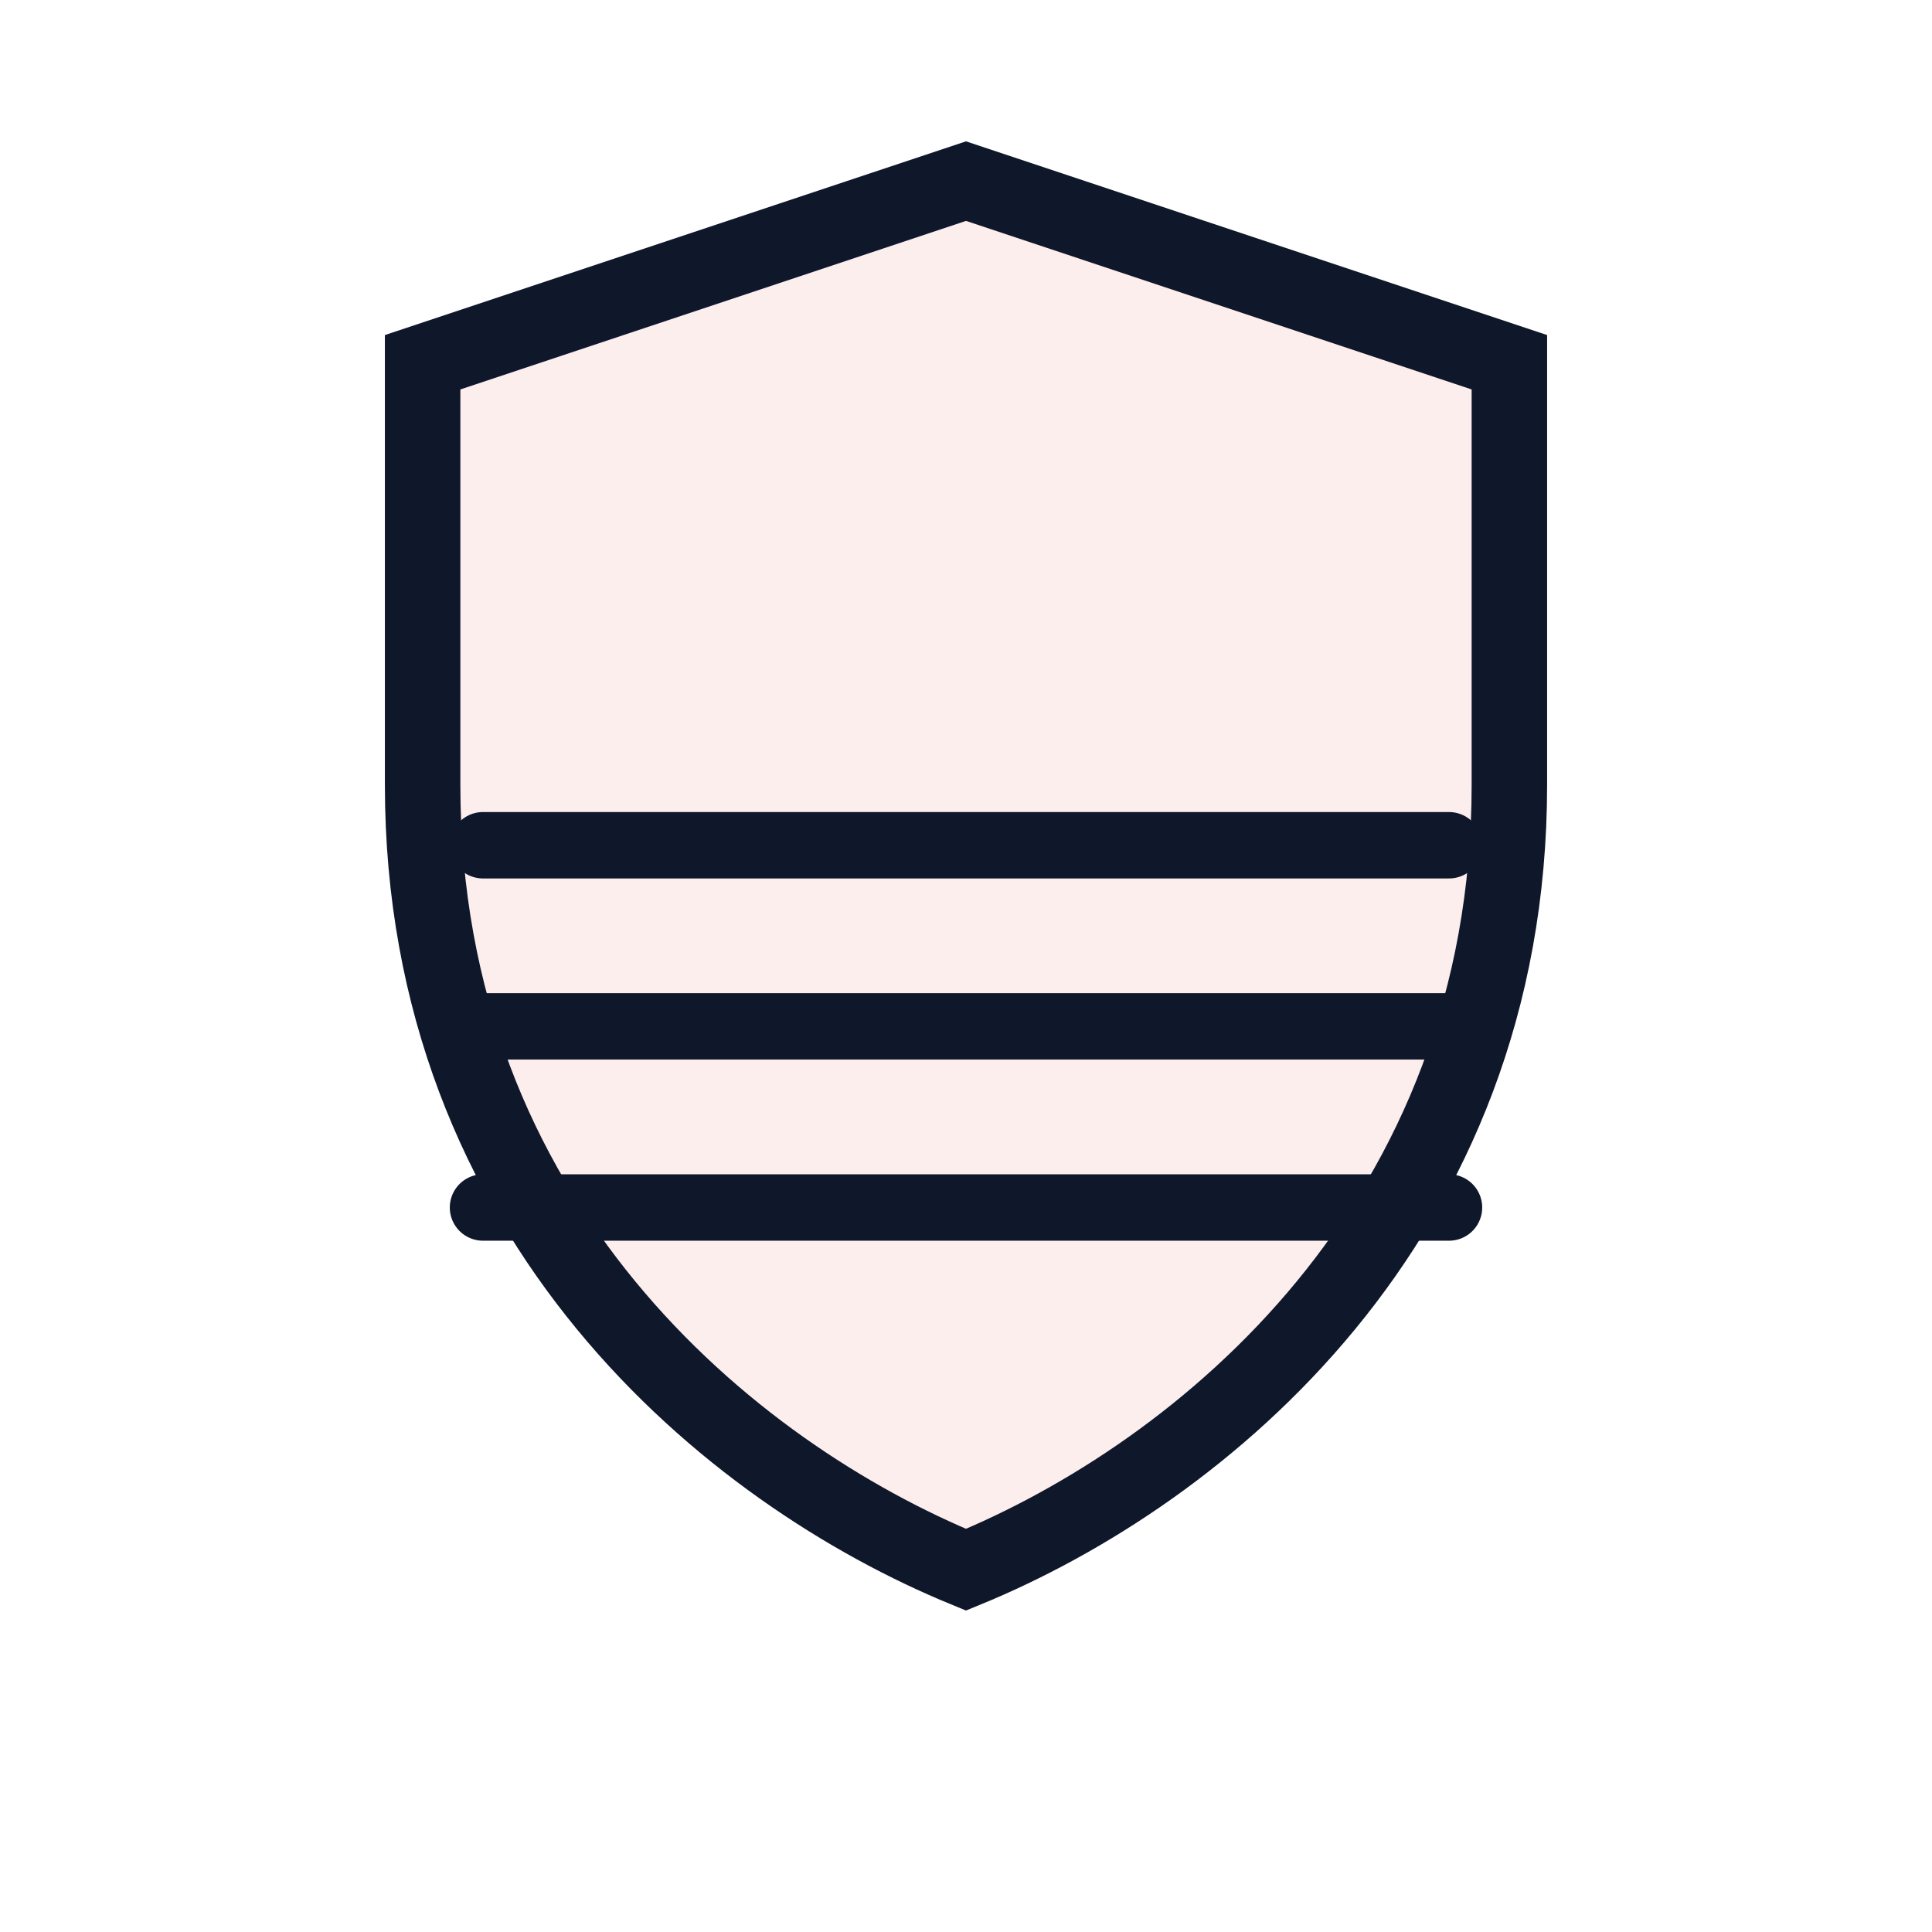 <svg xmlns="http://www.w3.org/2000/svg" width="64" height="64" viewBox="0 0 64 64" fill="none">
  <defs><linearGradient id="g" x1="8" y1="8" x2="56" y2="56"><stop stop-color="#DC2626"/><stop offset="1" stop-color="#991B1B"/></linearGradient></defs>
  <path d="M32 6l18 6v14c0 14.5-10.2 22.8-18 26-7.8-3.2-18-11.5-18-26V12l18-6z" stroke="#0F172A" stroke-width="2.5" fill="url(#g)" fill-opacity="0.08"/>
  <path d="M16 28h32M16 34h32M16 40h32" stroke="#0F172A" stroke-width="2.2" stroke-linecap="round"/>
</svg>

